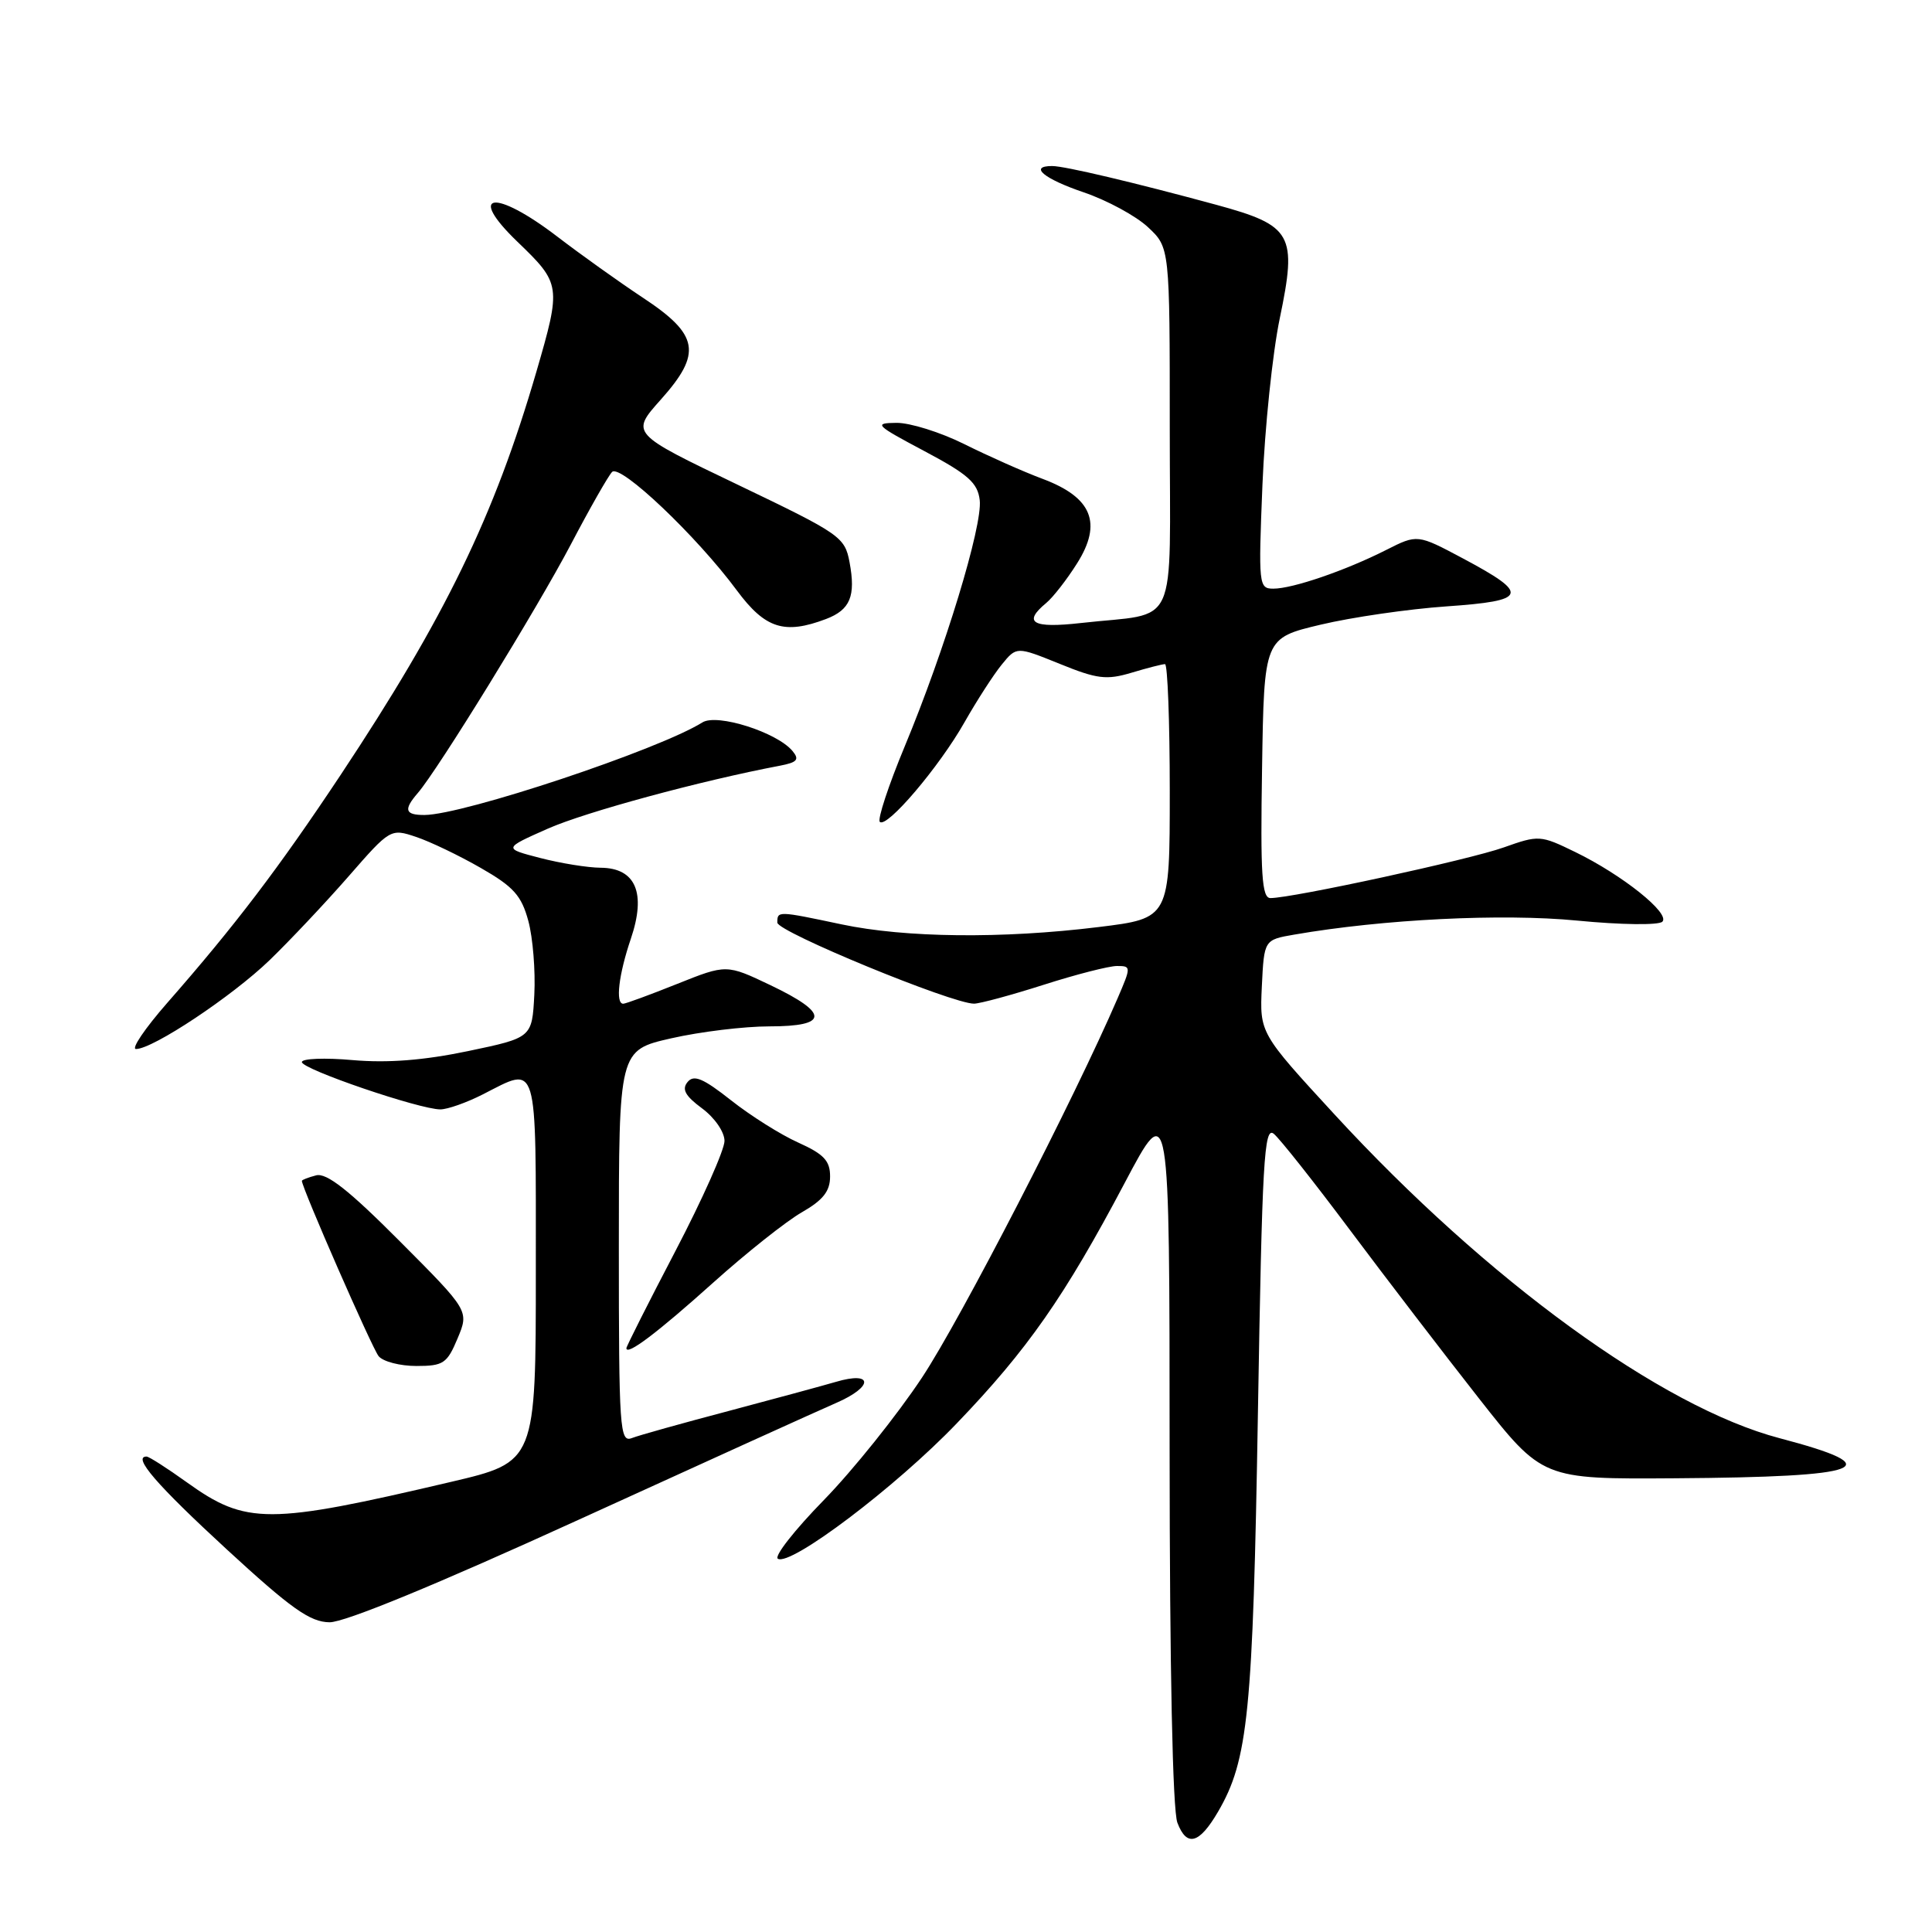 <?xml version="1.0" encoding="UTF-8" standalone="no"?>
<!DOCTYPE svg PUBLIC "-//W3C//DTD SVG 1.1//EN" "http://www.w3.org/Graphics/SVG/1.1/DTD/svg11.dtd" >
<svg xmlns="http://www.w3.org/2000/svg" xmlns:xlink="http://www.w3.org/1999/xlink" version="1.1" viewBox="0 0 256 256">
 <g >
 <path fill="currentColor"
d=" M 161.40 240.06 C 165.39 233.22 166.02 226.96 166.68 187.26 C 167.24 153.73 167.50 149.17 168.79 150.24 C 169.60 150.91 174.14 156.65 178.88 162.99 C 183.62 169.33 191.30 179.35 195.94 185.26 C 204.38 196.00 204.38 196.00 221.94 195.88 C 247.29 195.71 250.57 194.45 235.81 190.57 C 220.18 186.46 197.05 169.64 176.85 147.69 C 166.91 136.89 166.91 136.89 167.20 130.71 C 167.50 124.53 167.50 124.53 171.50 123.84 C 183.27 121.80 199.04 121.02 208.95 121.98 C 214.79 122.55 219.79 122.61 220.27 122.13 C 221.36 121.04 214.96 115.93 208.73 112.90 C 204.11 110.65 203.90 110.64 199.25 112.29 C 194.72 113.91 171.25 119.00 168.34 119.00 C 167.20 119.00 167.00 115.92 167.23 101.77 C 167.50 84.55 167.50 84.55 175.00 82.77 C 179.12 81.79 186.62 80.70 191.66 80.35 C 202.46 79.60 202.75 78.74 193.84 73.99 C 187.81 70.78 187.81 70.78 183.66 72.88 C 178.26 75.61 171.28 78.00 168.73 78.00 C 166.79 78.00 166.74 77.55 167.28 64.25 C 167.59 56.69 168.62 46.77 169.57 42.21 C 171.90 31.03 171.27 29.89 161.14 27.13 C 150.24 24.17 141.07 22.00 139.42 22.00 C 136.28 22.00 138.31 23.69 143.61 25.49 C 146.69 26.54 150.52 28.61 152.11 30.10 C 155.00 32.80 155.00 32.80 155.00 56.78 C 155.00 84.07 156.37 81.07 143.25 82.55 C 136.80 83.28 135.47 82.51 138.64 79.89 C 139.54 79.14 141.37 76.79 142.71 74.66 C 146.09 69.32 144.71 65.91 138.17 63.46 C 135.60 62.50 130.93 60.42 127.78 58.85 C 124.63 57.28 120.58 56.01 118.78 56.03 C 115.72 56.06 115.98 56.32 122.50 59.78 C 128.30 62.86 129.55 63.98 129.82 66.28 C 130.21 69.66 125.19 86.14 119.88 98.90 C 117.73 104.07 116.25 108.57 116.58 108.90 C 117.50 109.80 124.46 101.61 127.81 95.69 C 129.43 92.84 131.64 89.41 132.73 88.07 C 134.70 85.65 134.70 85.65 140.41 87.96 C 145.37 89.98 146.62 90.13 149.93 89.14 C 152.02 88.51 154.02 88.00 154.37 88.00 C 154.71 88.00 155.00 95.58 155.00 104.84 C 155.00 121.68 155.00 121.68 145.56 122.84 C 132.80 124.41 119.95 124.27 111.50 122.48 C 103.03 120.69 103.00 120.69 103.00 122.25 C 103.00 123.47 126.19 133.01 129.07 132.99 C 129.86 132.98 134.00 131.86 138.29 130.49 C 142.57 129.12 146.94 128.00 148.00 128.00 C 149.89 128.00 149.89 128.09 148.10 132.25 C 142.34 145.61 127.31 174.77 122.18 182.52 C 118.89 187.49 113.04 194.79 109.17 198.76 C 105.30 202.72 102.55 206.22 103.07 206.54 C 104.74 207.58 118.71 197.02 126.76 188.62 C 136.14 178.86 141.07 171.80 149.03 156.74 C 154.97 145.50 154.97 145.50 154.98 192.18 C 154.99 221.04 155.38 239.88 156.01 241.52 C 157.25 244.78 158.90 244.34 161.40 240.06 Z  M 76.66 201.38 C 93.07 193.89 108.44 186.92 110.81 185.89 C 115.78 183.73 115.72 181.63 110.74 183.11 C 108.96 183.63 102.54 185.37 96.48 186.98 C 90.42 188.58 84.68 190.18 83.73 190.55 C 82.12 191.17 82.00 189.45 82.00 165.19 C 82.00 139.16 82.00 139.16 88.95 137.58 C 92.77 136.71 98.62 136.00 101.95 136.00 C 109.84 136.00 109.89 134.27 102.13 130.56 C 96.26 127.76 96.26 127.76 89.71 130.38 C 86.11 131.82 82.90 133.00 82.58 133.00 C 81.52 133.00 81.98 129.14 83.59 124.39 C 85.65 118.32 84.24 115.01 79.58 114.98 C 77.89 114.97 74.29 114.39 71.59 113.69 C 66.68 112.42 66.68 112.42 72.59 109.80 C 77.59 107.59 92.88 103.44 103.34 101.46 C 105.64 101.02 105.96 100.65 105.01 99.51 C 102.95 97.03 95.02 94.51 93.08 95.72 C 87.25 99.36 61.44 107.96 56.25 107.99 C 53.66 108.00 53.44 107.30 55.36 105.08 C 58.04 101.98 71.18 80.63 75.64 72.14 C 78.13 67.39 80.59 63.07 81.10 62.54 C 82.18 61.42 92.32 71.04 97.65 78.25 C 101.40 83.30 103.94 84.11 109.46 82.02 C 112.66 80.80 113.41 78.99 112.57 74.50 C 111.94 71.14 111.36 70.75 97.74 64.22 C 83.56 57.43 83.56 57.43 87.55 52.96 C 93.06 46.80 92.63 44.36 85.19 39.45 C 82.06 37.38 76.95 33.73 73.83 31.34 C 65.52 24.98 61.76 25.49 68.58 32.05 C 74.34 37.59 74.38 37.89 71.07 49.27 C 65.49 68.41 58.97 81.83 45.11 102.72 C 36.92 115.05 31.09 122.71 22.15 132.90 C 19.21 136.26 17.35 139.00 18.02 139.00 C 20.26 139.00 30.74 132.03 35.71 127.24 C 38.41 124.63 43.12 119.63 46.18 116.13 C 51.70 109.80 51.77 109.77 55.12 110.89 C 56.98 111.51 60.84 113.36 63.71 115.01 C 68.06 117.50 69.10 118.67 70.01 122.04 C 70.61 124.26 70.96 128.65 70.80 131.79 C 70.50 137.50 70.50 137.50 62.00 139.28 C 56.15 140.50 51.39 140.87 46.75 140.47 C 43.04 140.14 40.00 140.26 40.00 140.73 C 40.00 141.68 55.59 147.00 58.35 147.00 C 59.30 147.00 61.84 146.10 64.00 145.00 C 71.36 141.25 71.00 140.05 71.00 168.36 C 71.00 193.72 71.00 193.72 59.75 196.36 C 35.52 202.05 32.62 202.06 24.75 196.41 C 22.13 194.53 19.74 193.00 19.42 193.00 C 17.52 193.00 20.75 196.74 30.00 205.26 C 38.58 213.16 41.08 214.93 43.66 214.96 C 45.65 214.99 57.86 209.96 76.66 201.38 Z  M 60.63 177.35 C 62.16 173.69 62.16 173.69 52.97 164.47 C 46.24 157.71 43.28 155.38 41.89 155.74 C 40.85 156.01 40.00 156.34 40.00 156.47 C 40.00 157.39 49.32 178.67 50.17 179.70 C 50.76 180.42 53.01 181.00 55.17 181.00 C 58.75 181.00 59.24 180.67 60.63 177.35 Z  M 94.50 169.96 C 98.90 166.01 104.18 161.82 106.24 160.64 C 109.05 159.03 109.99 157.85 109.99 155.90 C 110.00 153.81 109.17 152.93 105.78 151.40 C 103.45 150.36 99.44 147.83 96.86 145.79 C 93.17 142.88 91.94 142.36 91.11 143.37 C 90.31 144.33 90.79 145.21 93.02 146.86 C 94.70 148.10 96.00 149.99 96.00 151.18 C 96.00 152.35 93.08 158.91 89.50 165.76 C 85.92 172.61 83.00 178.41 83.00 178.64 C 83.00 179.70 87.12 176.59 94.50 169.96 Z "/>
</g>
</svg>